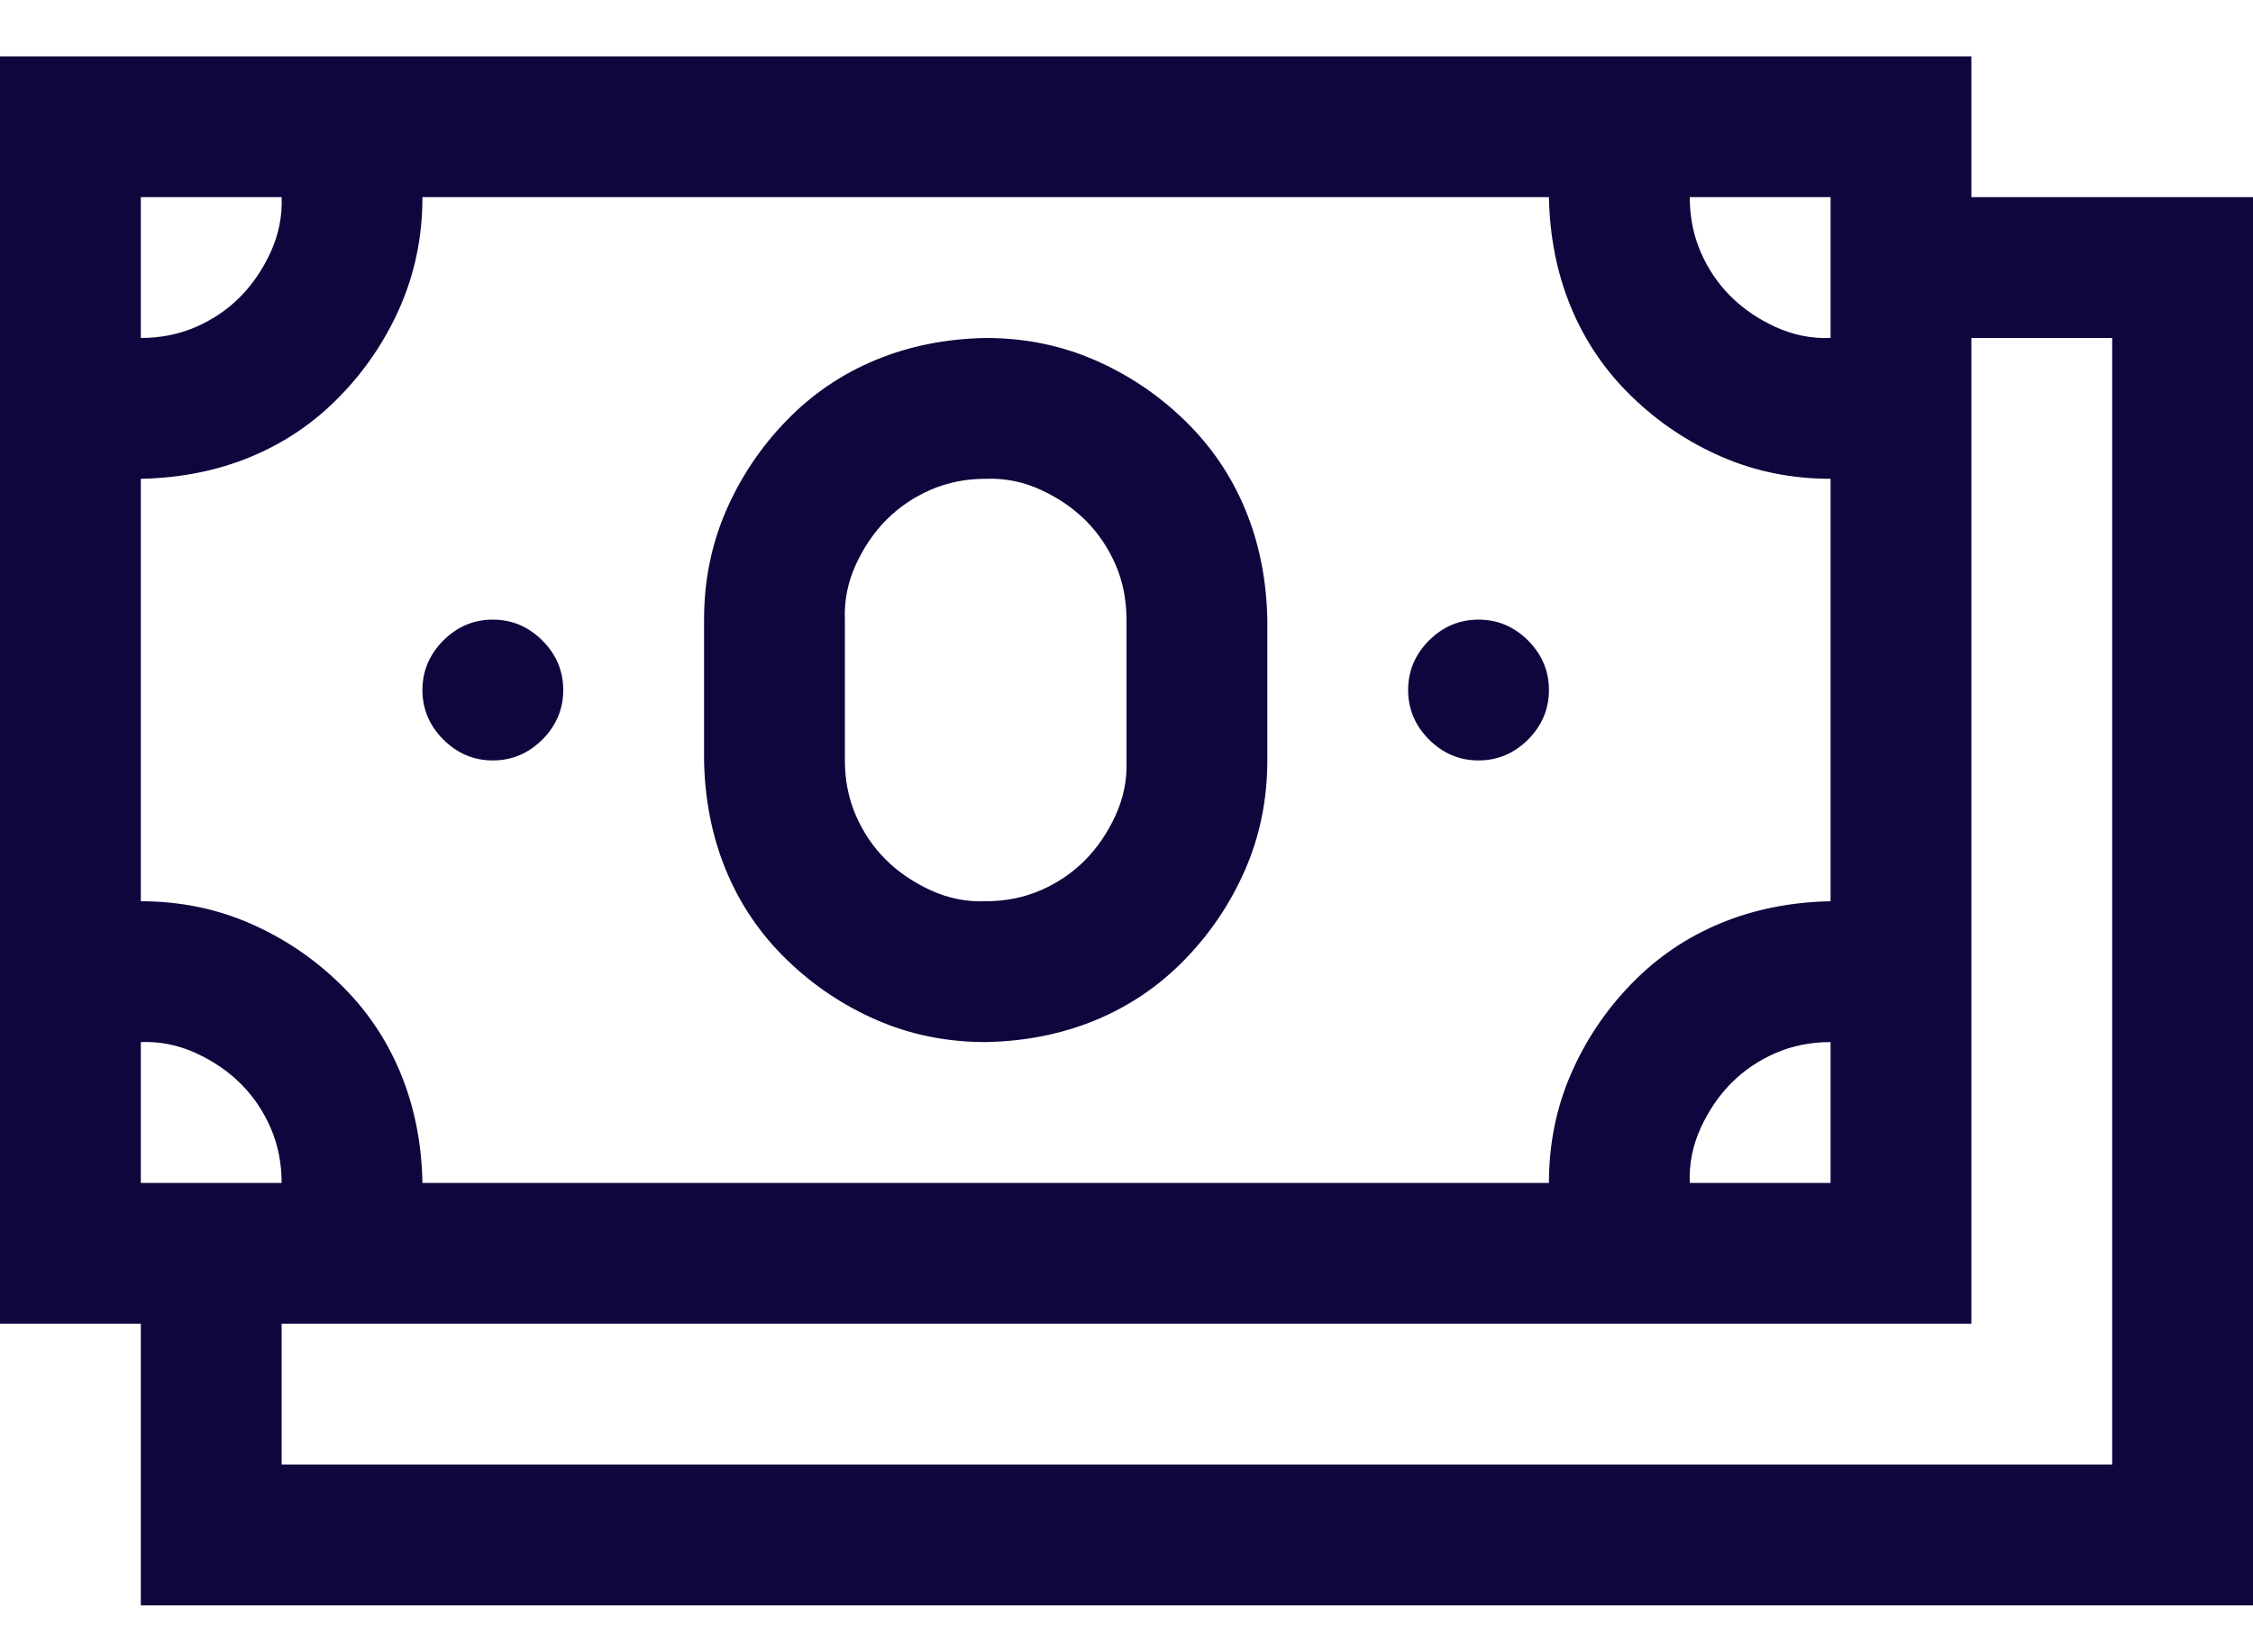 <svg width="30" height="22" viewBox="0 0 30 22" fill="none" xmlns="http://www.w3.org/2000/svg">
<path d="M30 2.625V21.375H1.875V17.625H0V0.75H26.25V2.625H30ZM22.5 2.625C22.5 2.889 22.549 3.133 22.646 3.357C22.744 3.582 22.876 3.777 23.042 3.943C23.208 4.109 23.408 4.246 23.643 4.354C23.877 4.461 24.121 4.51 24.375 4.5V2.625H22.5ZM1.875 4.5C2.139 4.5 2.383 4.451 2.607 4.354C2.832 4.256 3.027 4.124 3.193 3.958C3.359 3.792 3.496 3.592 3.604 3.357C3.711 3.123 3.76 2.879 3.75 2.625H1.875V4.5ZM1.875 12C2.393 12 2.876 12.098 3.325 12.293C3.774 12.488 4.175 12.757 4.526 13.099C4.878 13.44 5.146 13.836 5.332 14.285C5.518 14.734 5.615 15.223 5.625 15.75H20.625C20.625 15.232 20.723 14.749 20.918 14.3C21.113 13.851 21.382 13.45 21.724 13.099C22.065 12.747 22.461 12.479 22.91 12.293C23.359 12.107 23.848 12.01 24.375 12V6.375C23.857 6.375 23.374 6.277 22.925 6.082C22.476 5.887 22.075 5.618 21.724 5.276C21.372 4.935 21.104 4.539 20.918 4.09C20.732 3.641 20.635 3.152 20.625 2.625H5.625C5.625 3.143 5.527 3.626 5.332 4.075C5.137 4.524 4.868 4.925 4.526 5.276C4.185 5.628 3.789 5.896 3.34 6.082C2.891 6.268 2.402 6.365 1.875 6.375V12ZM24.375 13.875C24.111 13.875 23.867 13.924 23.643 14.021C23.418 14.119 23.223 14.251 23.057 14.417C22.891 14.583 22.754 14.783 22.646 15.018C22.539 15.252 22.49 15.496 22.5 15.75H24.375V13.875ZM1.875 15.75H3.75C3.75 15.486 3.701 15.242 3.604 15.018C3.506 14.793 3.374 14.598 3.208 14.432C3.042 14.266 2.842 14.129 2.607 14.021C2.373 13.914 2.129 13.865 1.875 13.875V15.75ZM28.125 4.5H26.25V17.625H3.75V19.5H28.125V4.5ZM6.562 10.125C6.309 10.125 6.089 10.032 5.903 9.847C5.718 9.661 5.625 9.441 5.625 9.188C5.625 8.934 5.718 8.714 5.903 8.528C6.089 8.343 6.309 8.25 6.562 8.25C6.816 8.25 7.036 8.343 7.222 8.528C7.407 8.714 7.5 8.934 7.5 9.188C7.5 9.441 7.407 9.661 7.222 9.847C7.036 10.032 6.816 10.125 6.562 10.125ZM19.688 10.125C19.434 10.125 19.214 10.032 19.028 9.847C18.843 9.661 18.75 9.441 18.75 9.188C18.75 8.934 18.843 8.714 19.028 8.528C19.214 8.343 19.434 8.25 19.688 8.25C19.941 8.25 20.161 8.343 20.347 8.528C20.532 8.714 20.625 8.934 20.625 9.188C20.625 9.441 20.532 9.661 20.347 9.847C20.161 10.032 19.941 10.125 19.688 10.125ZM13.125 13.875C12.607 13.875 12.124 13.777 11.675 13.582C11.226 13.387 10.825 13.118 10.474 12.776C10.122 12.435 9.854 12.039 9.668 11.59C9.482 11.141 9.385 10.652 9.375 10.125V8.25C9.375 7.732 9.473 7.249 9.668 6.8C9.863 6.351 10.132 5.95 10.474 5.599C10.815 5.247 11.211 4.979 11.66 4.793C12.109 4.607 12.598 4.51 13.125 4.5C13.643 4.5 14.126 4.598 14.575 4.793C15.024 4.988 15.425 5.257 15.776 5.599C16.128 5.94 16.396 6.336 16.582 6.785C16.768 7.234 16.865 7.723 16.875 8.25V10.125C16.875 10.643 16.777 11.126 16.582 11.575C16.387 12.024 16.118 12.425 15.776 12.776C15.435 13.128 15.039 13.396 14.59 13.582C14.141 13.768 13.652 13.865 13.125 13.875ZM11.25 10.125C11.25 10.389 11.299 10.633 11.396 10.857C11.494 11.082 11.626 11.277 11.792 11.443C11.958 11.609 12.158 11.746 12.393 11.854C12.627 11.961 12.871 12.01 13.125 12C13.389 12 13.633 11.951 13.857 11.854C14.082 11.756 14.277 11.624 14.443 11.458C14.609 11.292 14.746 11.092 14.854 10.857C14.961 10.623 15.01 10.379 15 10.125V8.25C15 7.986 14.951 7.742 14.854 7.518C14.756 7.293 14.624 7.098 14.458 6.932C14.292 6.766 14.092 6.629 13.857 6.521C13.623 6.414 13.379 6.365 13.125 6.375C12.861 6.375 12.617 6.424 12.393 6.521C12.168 6.619 11.973 6.751 11.807 6.917C11.641 7.083 11.504 7.283 11.396 7.518C11.289 7.752 11.24 7.996 11.25 8.25V10.125Z" fill="#0E063D"/>
</svg>

